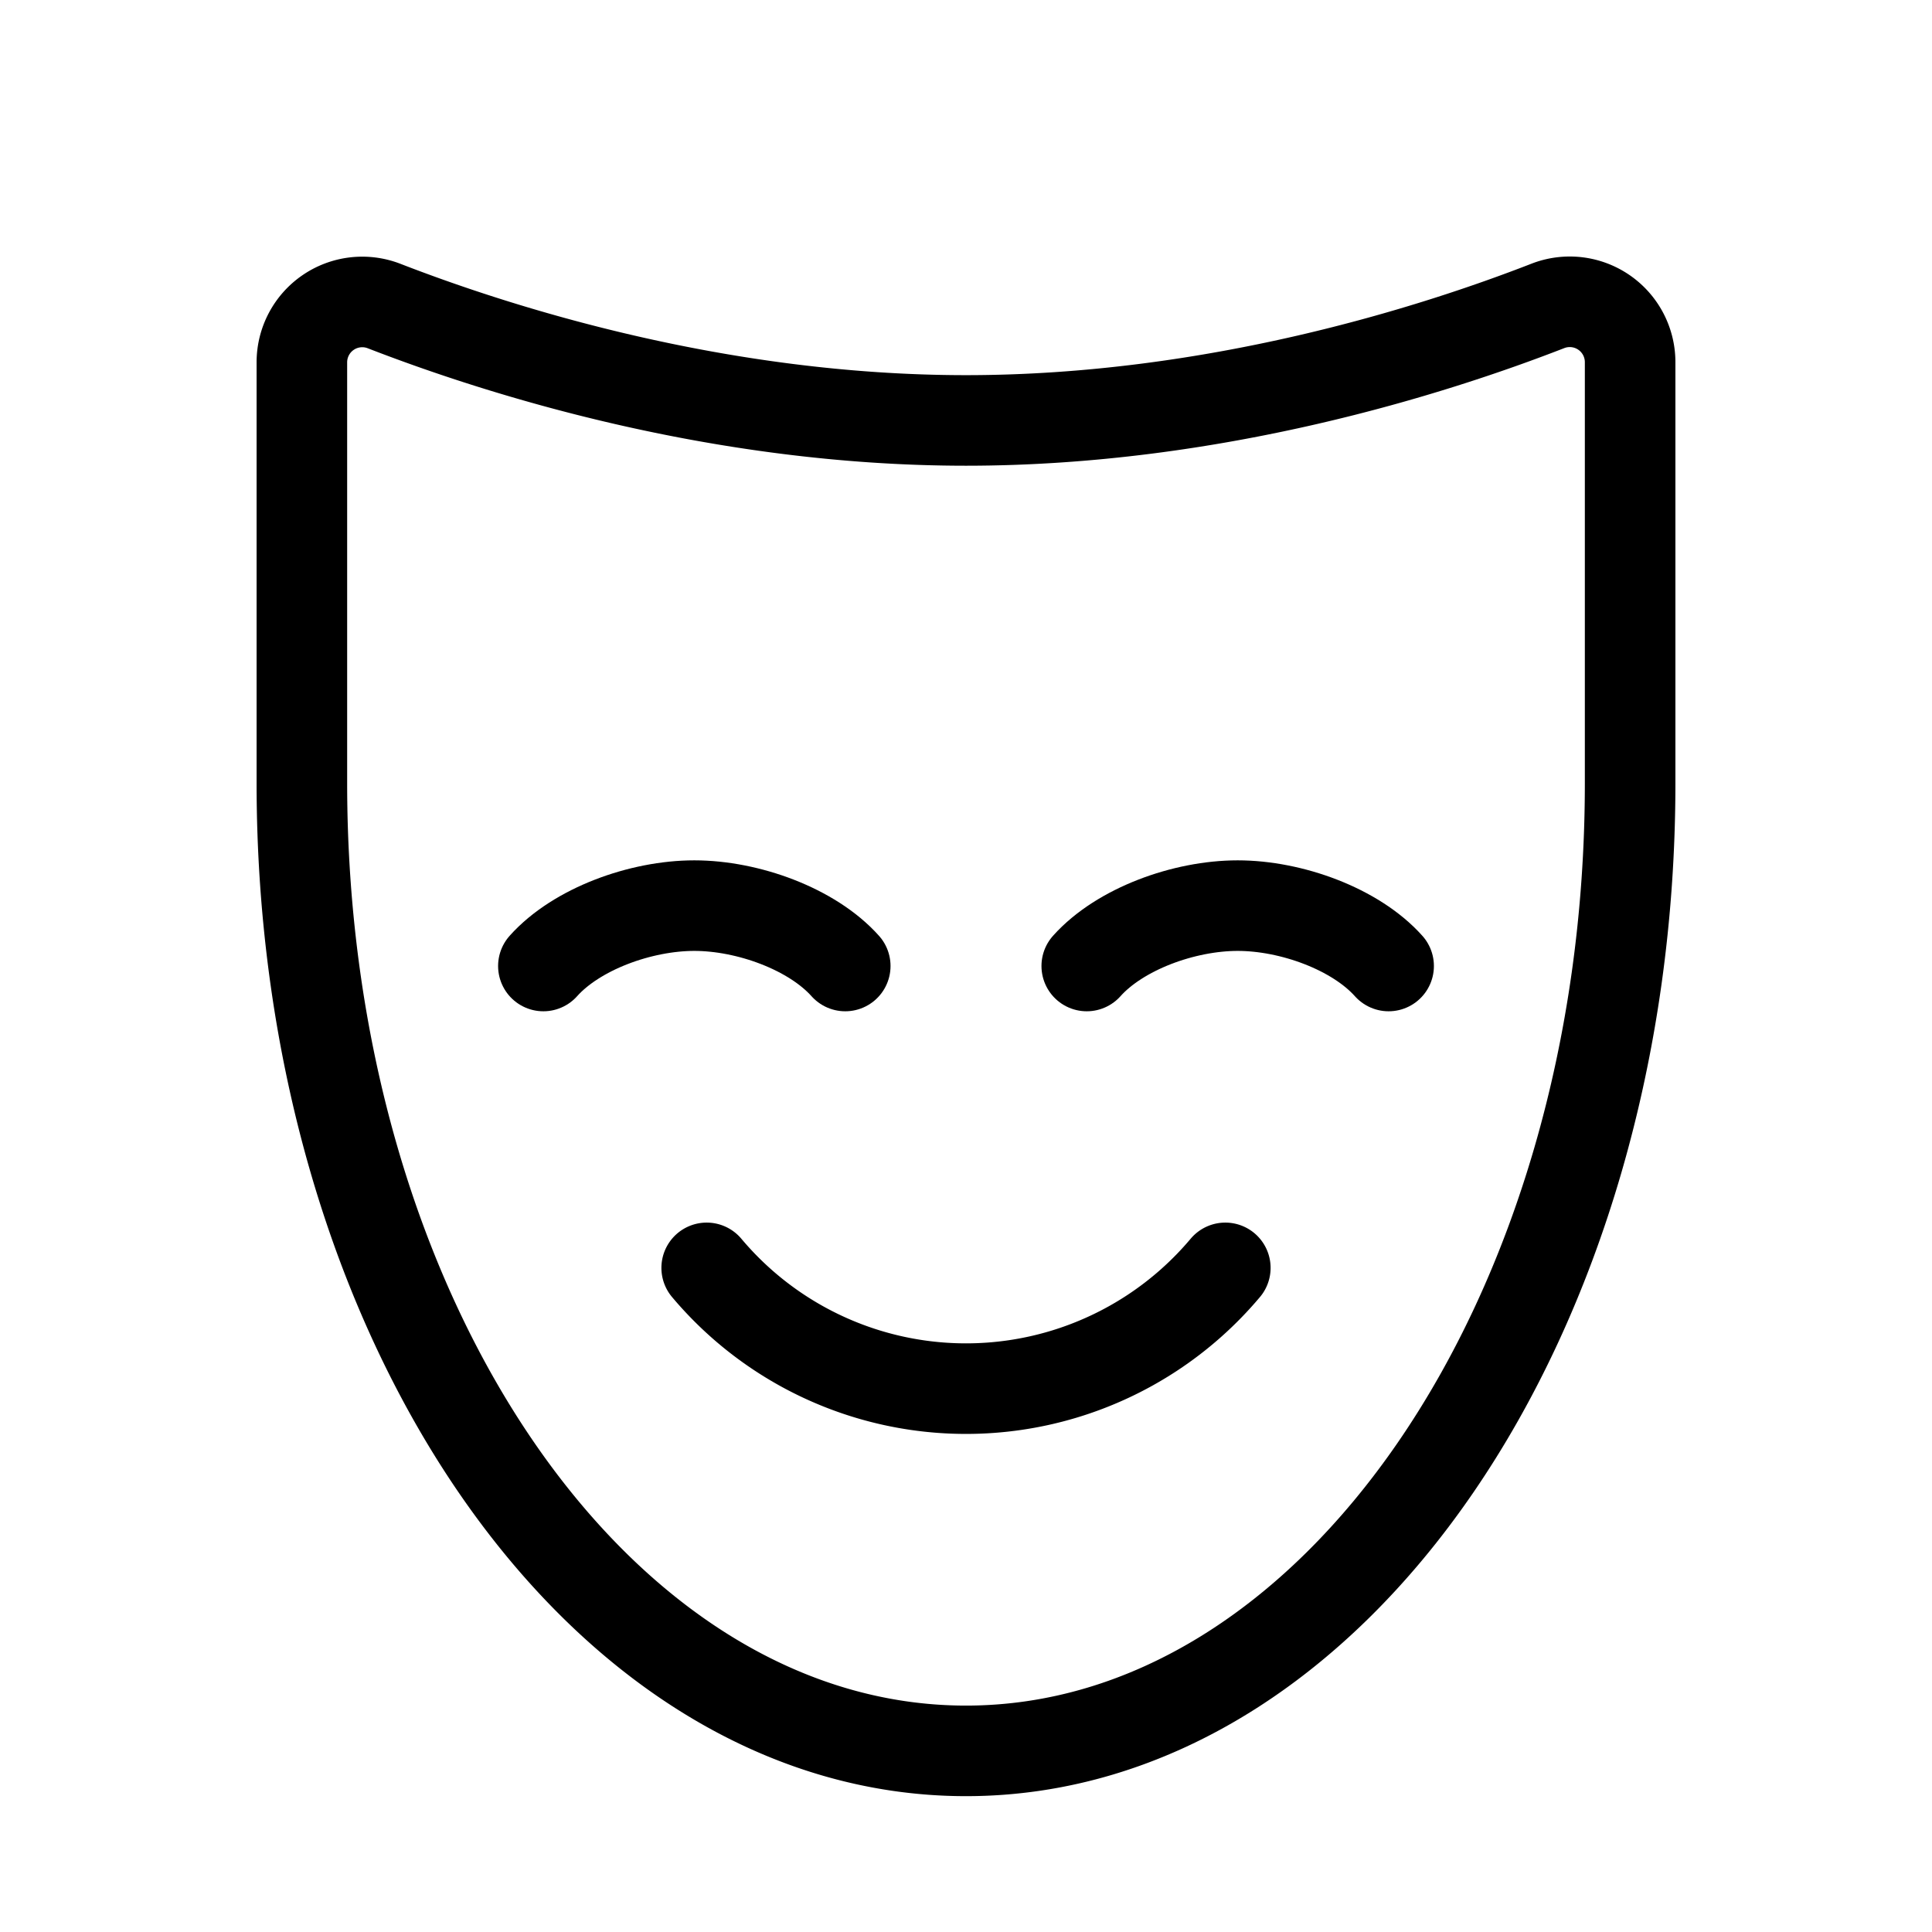 <svg xmlns="http://www.w3.org/2000/svg" viewBox="0 0 256 256" width="256" height="256"><rect width="256" height="256" fill="none"/><path d="M144,128c4.39-4.91,12.89-8,20-8s15.61,3.09,20,8" fill="none" stroke="currentColor" stroke-linecap="round" stroke-linejoin="round" stroke-width="12"/><path d="M72,128c4.39-4.91,12.89-8,20-8s15.61,3.09,20,8" fill="none" stroke="currentColor" stroke-linecap="round" stroke-linejoin="round" stroke-width="12"/><path d="M162.36,168a44.89,44.89,0,0,1-68.72,0" fill="none" stroke="currentColor" stroke-linecap="round" stroke-linejoin="round" stroke-width="12"/><path d="M216,48a8,8,0,0,0-10.89-7.47C190,46.41,160.89,55.71,128,55.71s-62-9.3-77.11-15.16A8,8,0,0,0,40,48v55.77C40,174.6,79.4,232,128,232s88-57.4,88-128.21Z" fill="none" stroke="currentColor" stroke-linecap="round" stroke-linejoin="round" stroke-width="12"/></svg>